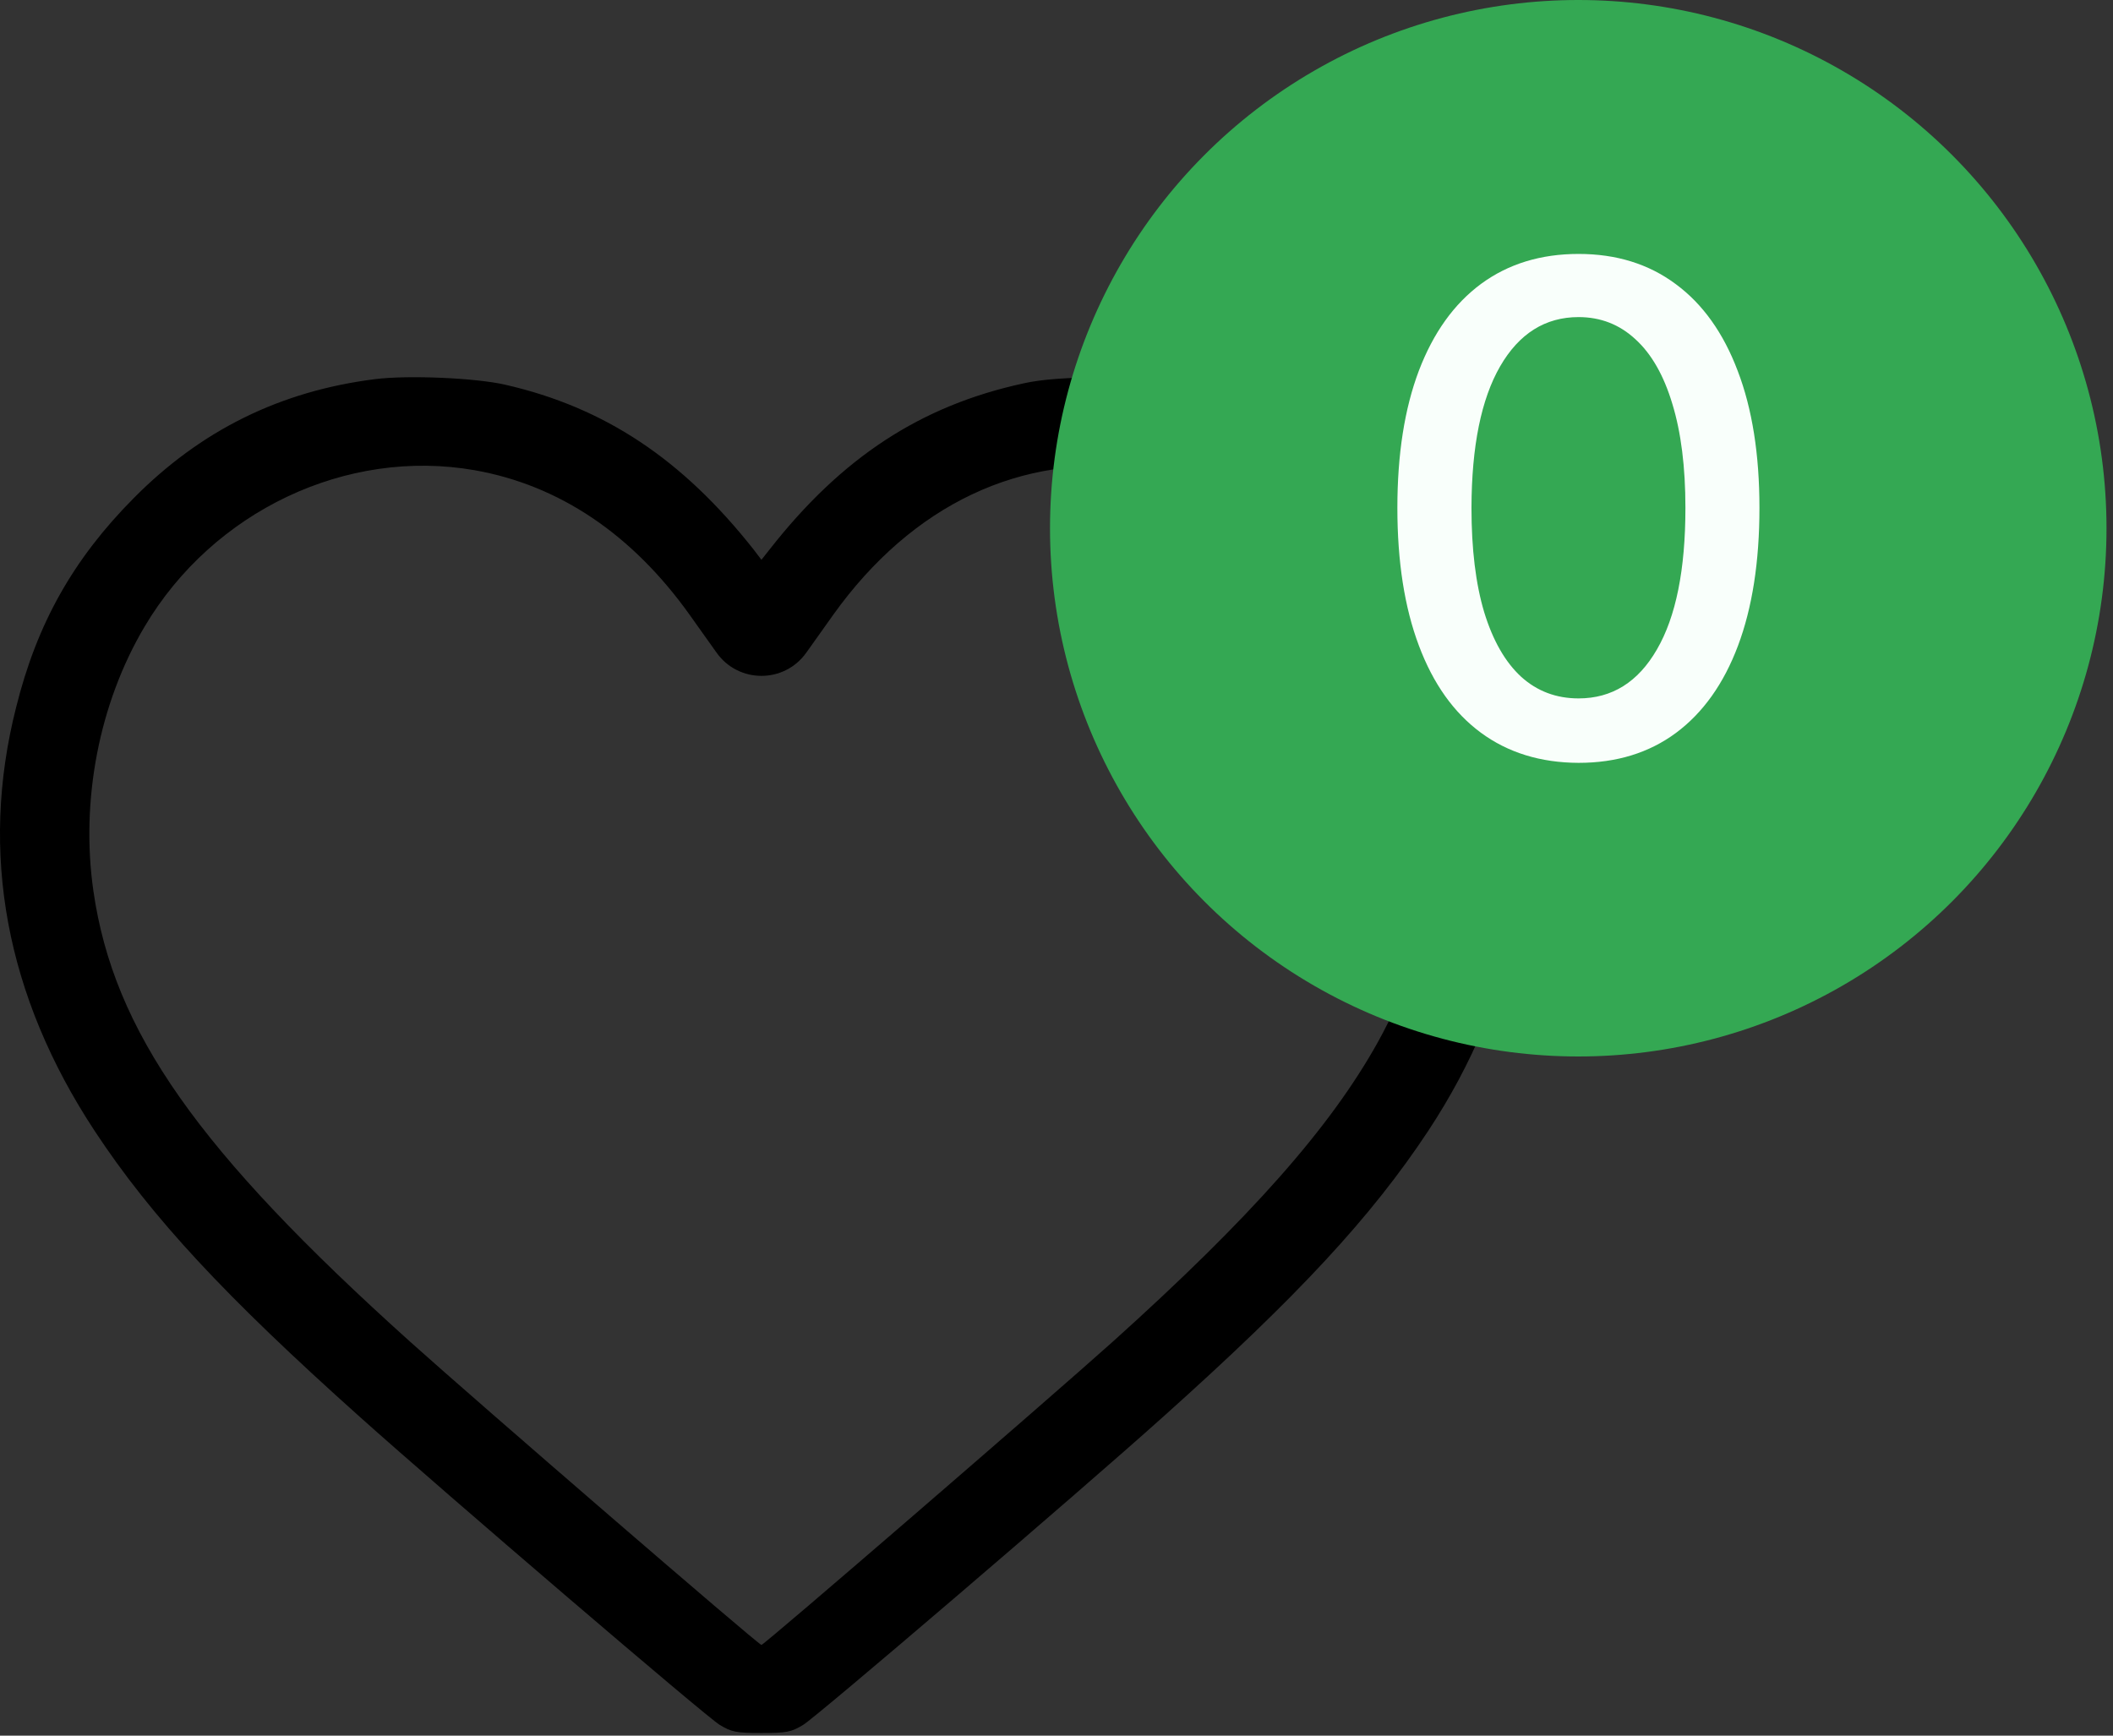 <svg width="28" height="23" viewBox="0 0 28 23" fill="none" xmlns="http://www.w3.org/2000/svg">
                                        <rect x="0" y="0" width="28" height="23" fill="#333333" stroke="none"/>
                                        <path d="M4.972 5.024C3.714 5.182 2.662 5.701 1.77 6.603C0.97 7.41 0.489 8.264 0.213 9.376C-0.276 11.302 0.079 13.201 1.254 14.986C2.007 16.129 2.981 17.177 4.767 18.775C5.903 19.792 9.368 22.759 9.538 22.858C9.696 22.953 9.755 22.965 10.09 22.965C10.425 22.965 10.484 22.953 10.642 22.858C10.812 22.759 14.285 19.788 15.413 18.775C17.207 17.169 18.173 16.125 18.926 14.986C20.101 13.201 20.456 11.302 19.967 9.376C19.691 8.264 19.21 7.41 18.41 6.603C17.613 5.8 16.761 5.337 15.646 5.099C15.086 4.981 14.053 4.969 13.564 5.08C12.2 5.376 11.155 6.061 10.2 7.279L10.09 7.418L9.984 7.279C9.041 6.084 8.012 5.4 6.699 5.099C6.309 5.008 5.41 4.969 4.972 5.024ZM6.289 6.231C7.409 6.429 8.375 7.077 9.14 8.149C9.27 8.335 9.432 8.557 9.495 8.648C9.786 9.059 10.394 9.059 10.685 8.648C10.748 8.557 10.91 8.335 11.04 8.149C12.085 6.686 13.54 5.997 15.125 6.215C16.884 6.456 18.256 7.691 18.78 9.506C19.194 10.942 19.013 12.45 18.26 13.807C17.629 14.942 16.576 16.133 14.743 17.782C13.855 18.578 10.126 21.798 10.09 21.798C10.051 21.798 6.336 18.59 5.437 17.782C2.618 15.247 1.506 13.664 1.238 11.809C1.065 10.61 1.313 9.32 1.916 8.304C2.823 6.773 4.59 5.934 6.289 6.231Z" fill="black"></path>
                                        <circle cx="20.914" cy="7" r="7" fill="#34A853"></circle>
                                        <path d="M20.918 10.109C20.413 10.107 19.981 9.973 19.623 9.709C19.265 9.445 18.991 9.06 18.802 8.555C18.612 8.05 18.517 7.442 18.517 6.73C18.517 6.021 18.612 5.415 18.802 4.912C18.994 4.409 19.268 4.026 19.627 3.761C19.987 3.497 20.417 3.365 20.918 3.365C21.418 3.365 21.848 3.498 22.206 3.765C22.564 4.029 22.837 4.412 23.027 4.915C23.219 5.416 23.315 6.021 23.315 6.73C23.315 7.444 23.22 8.054 23.03 8.559C22.841 9.061 22.567 9.446 22.209 9.712C21.851 9.977 21.421 10.109 20.918 10.109ZM20.918 9.255C21.361 9.255 21.707 9.039 21.956 8.607C22.208 8.174 22.334 7.549 22.334 6.73C22.334 6.187 22.276 5.728 22.161 5.353C22.048 4.976 21.885 4.69 21.672 4.496C21.461 4.3 21.21 4.202 20.918 4.202C20.477 4.202 20.13 4.42 19.879 4.854C19.628 5.289 19.501 5.914 19.499 6.73C19.499 7.276 19.555 7.737 19.668 8.114C19.783 8.489 19.946 8.774 20.157 8.968C20.368 9.159 20.622 9.255 20.918 9.255Z" fill="#F9FFFB"></path>
                                    </svg>